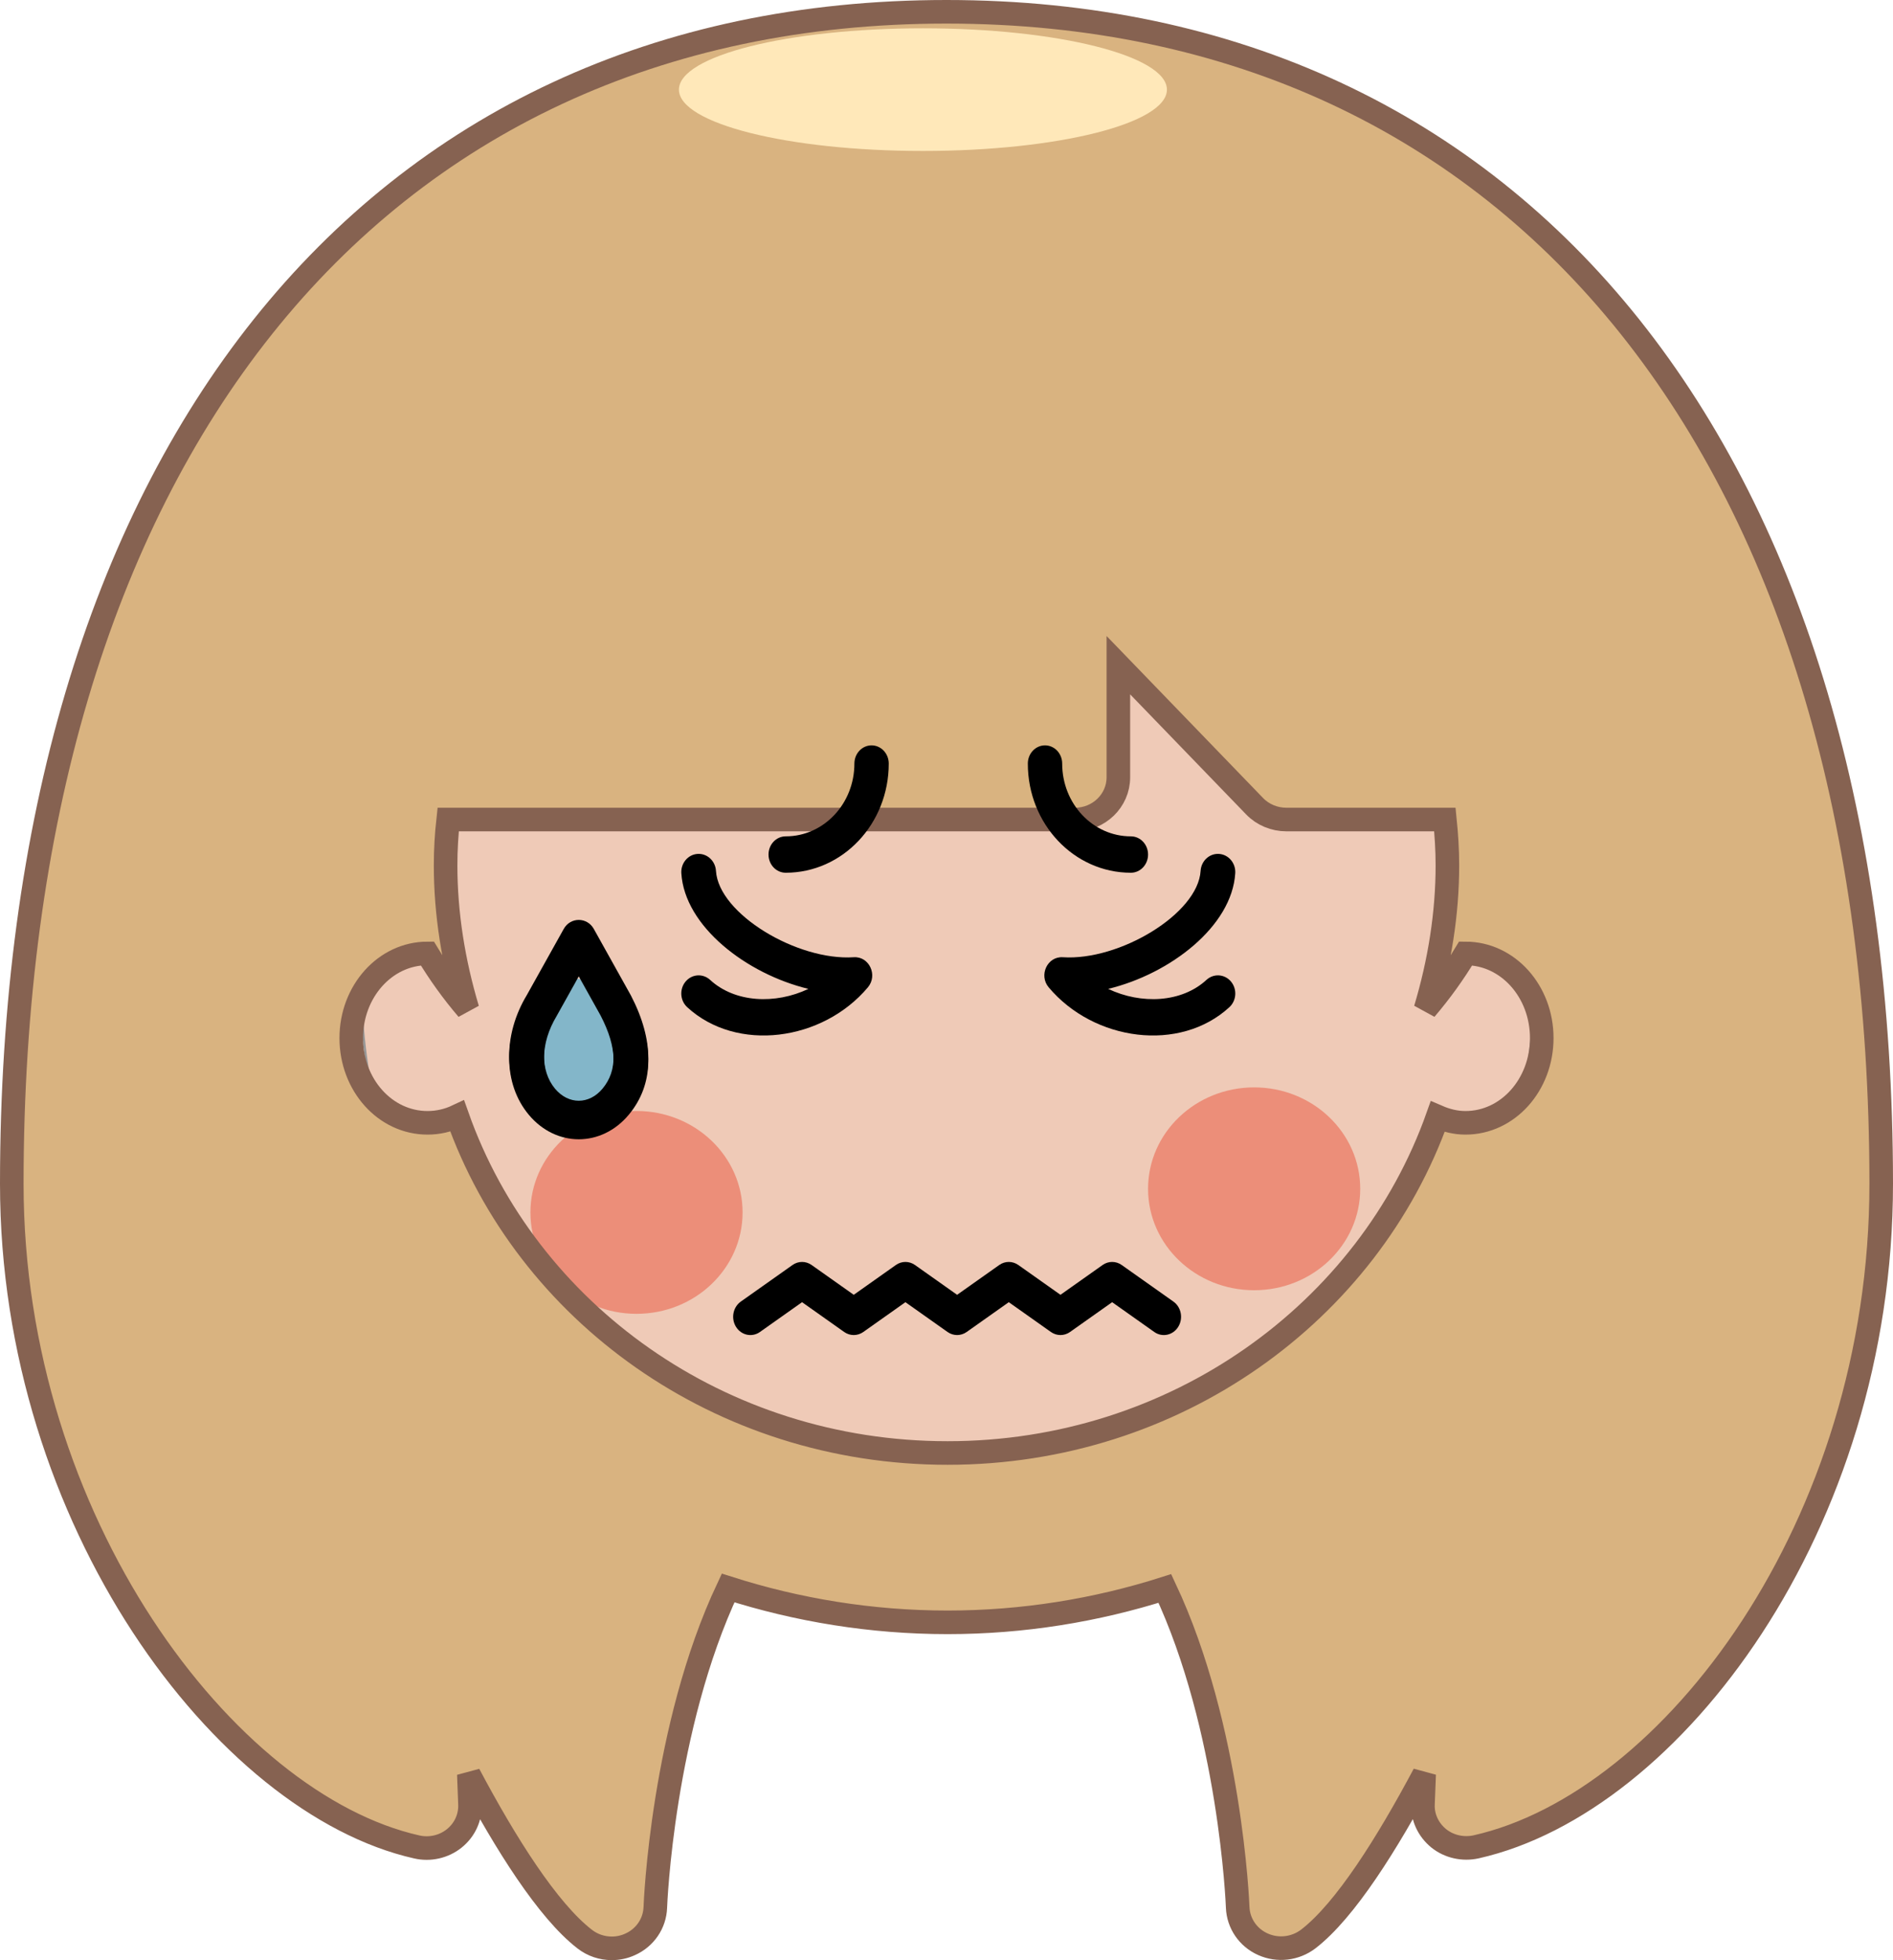 <?xml version="1.0" encoding="UTF-8"?>
<svg width="803px" height="831px" viewBox="0 0 803 831" version="1.1" xmlns="http://www.w3.org/2000/svg" xmlns:xlink="http://www.w3.org/1999/xlink">
    <!-- Generator: Sketch 60.1 (88133) - https://sketch.com -->
    <title>face</title>
    <desc>Created with Sketch.</desc>
    <defs>
        <path d="M35.887,77.818 C33.046,72.728 25.978,72.728 23.135,77.817 L7.485,105.848 C-2.62,122.621 -2.631,142.493 8.292,155.588 C19.871,169.471 39.144,169.471 50.724,155.588 C61.606,142.542 61.596,125.219 51.641,106.054 L35.887,77.818 Z M39.586,145.54 C33.885,152.375 25.129,152.375 19.429,145.54 C13.092,137.944 13.098,125.409 20.108,113.768 L29.509,96.936 L38.778,113.547 C45.957,127.373 45.963,137.896 39.586,145.54 Z" id="path-1"></path>
        <filter x="-3.4%" y="-2.2%" width="106.8%" height="104.3%" filterUnits="objectBoundingBox" id="filter-2">
            <feGaussianBlur stdDeviation="1.5" in="SourceAlpha" result="shadowBlurInner1"></feGaussianBlur>
            <feOffset dx="0" dy="1" in="shadowBlurInner1" result="shadowOffsetInner1"></feOffset>
            <feComposite in="shadowOffsetInner1" in2="SourceAlpha" operator="arithmetic" k2="-1" k3="1" result="shadowInnerInner1"></feComposite>
            <feColorMatrix values="0 0 0 0 0   0 0 0 0 0   0 0 0 0 0  0 0 0 0.5 0" type="matrix" in="shadowInnerInner1"></feColorMatrix>
        </filter>
    </defs>
    <g id="Page-1" stroke="none" stroke-width="1" fill="none" fill-rule="evenodd">
        <circle id="Oval" stroke="#979797" fill="#EFCAB7" cx="402" cy="415" r="249"></circle>
        <ellipse id="Oval" fill-opacity="0.351" fill="#E52106" cx="270" cy="514" rx="45" ry="43"></ellipse>
        <ellipse id="Oval" fill-opacity="0.351" fill="#E52106" cx="532" cy="504" rx="45" ry="43"></ellipse>
        <path d="M401.472,5 C646.02,5 797.945,195.395 798,501.842 C798,646.799 709.159,764.225 626.241,782.954 C620.65,784.204 614.709,782.918 610.281,779.347 C605.89,775.759 603.362,770.438 603.62,764.85 L603.62,764.85 L604.118,752.191 C588.509,781.49 570.685,809.931 554.965,822.036 C549.485,826.214 542.068,827.125 535.721,824.268 C529.374,821.447 525.278,815.377 525.019,808.61 C524.982,807.396 521.957,732.552 494.133,673.437 C464.943,682.721 433.872,687.792 401.952,687.792 C369.663,687.792 338.333,682.632 308.867,673.223 C280.97,732.391 278.018,807.45 277.981,808.664 C277.741,815.43 273.626,821.501 267.279,824.322 C264.788,825.464 262.168,826 259.53,826 C255.397,826 251.356,824.679 248.035,822.09 C232.333,809.967 214.454,781.543 198.882,752.245 L198.882,752.245 L199.361,764.903 C199.601,770.51 197.11,775.866 192.682,779.401 C188.254,782.954 182.331,784.293 176.759,783.007 C95.502,764.671 5,644.71 5,501.896 C5,195.395 156.906,5 401.472,5 Z M474.404,282 L474.404,329.543 C474.404,339.442 466.16,347.443 455.962,347.443 L455.962,347.443 L190.109,347.443 C189.408,353.78 189.021,360.224 189.021,366.883 C189.021,387.289 192.322,407.856 198.316,427.851 C191.861,420.315 186.236,412.421 181.275,404.205 C163.348,404.258 149,420.333 149,440.095 C149,459.946 163.385,476.02 181.349,476.02 C185.83,476.02 190.09,475.018 193.963,473.192 C223.287,556.195 305.21,616.036 401.98,616 C498.601,616 580.413,556.285 609.848,473.425 C613.537,475.018 617.446,476.02 621.651,476.02 C639.615,476.02 654,459.91 654,440.095 C654,420.279 639.652,404.258 621.725,404.205 C616.764,412.421 611.157,420.279 604.684,427.833 C610.678,407.856 613.979,387.307 613.979,366.865 C613.979,360.224 613.555,353.78 612.91,347.443 L612.91,347.443 L545.667,347.443 C540.577,347.443 535.69,345.403 532.222,341.822 L532.222,341.822 L474.404,282 Z" id="Shape" stroke="#866251" stroke-width="10" fill="#D9B380" fill-rule="nonzero"></path>
        <ellipse id="Oval" fill-opacity="0.45" fill="#009EE1" cx="244.5" cy="443" rx="19.5" ry="28"></ellipse>
        <g id="sick-svgrepo-com" transform="translate(216, 316)" fill-rule="nonzero">
            <g id="Shape">
                <use fill="#000000" xlink:href="#path-1"></use>
                <use fill="black" fill-opacity="1" filter="url(#filter-2)" xlink:href="#path-1"></use>
            </g>
            <path d="M152.146,102.593 C156.479,97.444 152.699,89.385 146.153,89.819 C122.204,91.408 88.821,71.447 87.71,53.211 C87.451,48.967 83.952,45.745 79.894,46.016 C75.837,46.287 72.757,49.947 73.016,54.191 C74.388,76.713 100.615,96.885 126.918,103.241 C112.897,109.902 95.756,109.121 85.227,99.426 C82.174,96.616 77.523,96.925 74.836,100.118 C72.15,103.311 72.446,108.177 75.498,110.987 C96.495,130.32 132.91,125.452 152.146,102.593 Z" id="Path" fill="#000000"></path>
            <path d="M295.773,99.426 C285.244,109.122 268.103,109.903 254.081,103.242 C280.385,96.885 306.612,76.713 307.984,54.191 C308.243,49.947 305.163,46.287 301.106,46.016 C297.049,45.745 293.549,48.967 293.29,53.211 C292.179,71.448 258.795,91.408 234.846,89.819 C228.301,89.385 224.521,97.444 228.854,102.594 C248.09,125.452 284.506,130.32 305.502,110.987 C308.554,108.176 308.851,103.31 306.164,100.117 C303.477,96.925 298.825,96.616 295.773,99.426 Z" id="Path" fill="#000000"></path>
            <path d="M117.285,54 C141.447,54 161,33.297 161,7.714 C161,3.453 157.738,0 153.714,0 C149.69,0 146.429,3.453 146.429,7.714 C146.429,24.776 133.4,38.571 117.286,38.571 C113.262,38.571 110,42.024 110,46.285 C110,50.546 113.261,54 117.285,54 Z" id="Path" fill="#000000"></path>
            <path d="M263.714,54 C267.738,54 271,50.546 271,46.286 C271,42.026 267.738,38.572 263.714,38.572 C247.6,38.572 234.571,24.776 234.571,7.714 C234.571,3.453 231.31,0 227.286,0 C223.262,0 220,3.453 220,7.714 C219.999,33.297 239.552,54 263.714,54 Z" id="Path" fill="#000000"></path>
            <path d="M281.744,235.801 L259.821,220.302 C257.367,218.566 254.168,218.566 251.714,220.302 L233.845,232.935 L215.976,220.302 C213.521,218.566 210.323,218.566 207.869,220.302 L190,232.935 L172.13,220.302 C169.676,218.566 166.477,218.566 164.023,220.302 L146.154,232.935 L128.285,220.302 C125.83,218.566 122.632,218.566 120.178,220.302 L98.255,235.801 C94.897,238.175 93.989,242.986 96.228,246.548 C98.466,250.109 103.003,251.072 106.362,248.698 L124.232,236.064 L142.101,248.698 C144.556,250.433 147.754,250.433 150.208,248.698 L168.078,236.064 L185.948,248.698 C188.402,250.433 191.6,250.433 194.055,248.698 L211.924,236.064 L229.794,248.698 C232.248,250.433 235.446,250.433 237.901,248.698 L255.771,236.064 L273.64,248.698 C276.998,251.072 281.535,250.11 283.774,246.548 C286.01,242.986 285.103,238.175 281.744,235.801 Z" id="Path" fill="#000000"></path>
        </g>
        <ellipse id="Oval" fill="#FFE8B9" cx="391.5" cy="38" rx="103.5" ry="26"></ellipse>
    </g>
</svg>
